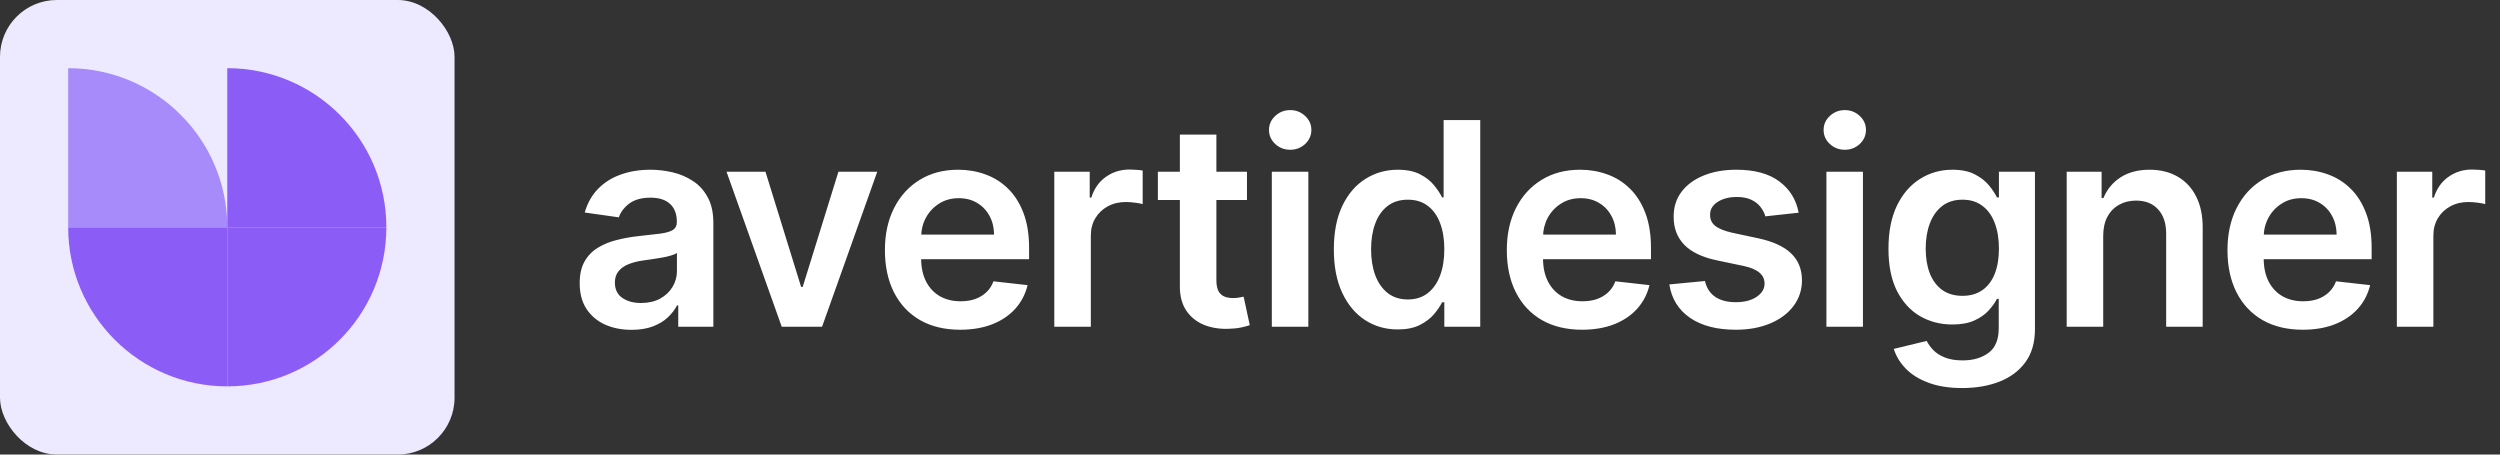 <svg width="176" height="32" viewBox="0 0 176 32" fill="none" xmlns="http://www.w3.org/2000/svg">
<rect x="0" y="0" width="176" height="32" fill="#333333" stroke="none"/>
<rect width="32" height="32" rx="4" fill="#EDE9FE"/>
<path d="M16 27.2C9.815 27.2 4.8 22.185 4.8 16H16V27.2Z" fill="#8B5CF6"/>
<path d="M4.8 4.8C10.985 4.8 16 9.815 16 16H4.8V4.8Z" fill="#A78BFA"/>
<path d="M16 27.2C22.185 27.2 27.2 22.185 27.2 16H16V27.2Z" fill="#8B5CF6"/>
<path d="M27.2 16C27.2 9.815 22.185 4.8 16 4.8V16H27.2Z" fill="#8B5CF6"/>
<path d="M44.46 23.22C43.769 23.22 43.146 23.097 42.592 22.851C42.043 22.6 41.608 22.231 41.285 21.743C40.968 21.255 40.81 20.654 40.81 19.939C40.81 19.323 40.923 18.814 41.151 18.412C41.378 18.009 41.688 17.688 42.081 17.446C42.474 17.204 42.917 17.022 43.409 16.899C43.906 16.771 44.42 16.679 44.95 16.622C45.59 16.556 46.108 16.497 46.506 16.445C46.903 16.388 47.192 16.303 47.372 16.189C47.557 16.07 47.649 15.888 47.649 15.642V15.599C47.649 15.064 47.49 14.65 47.173 14.357C46.856 14.063 46.399 13.916 45.803 13.916C45.173 13.916 44.673 14.053 44.304 14.328C43.939 14.603 43.693 14.927 43.565 15.301L41.165 14.96C41.354 14.297 41.667 13.743 42.102 13.298C42.538 12.848 43.071 12.512 43.7 12.29C44.33 12.062 45.026 11.949 45.788 11.949C46.314 11.949 46.837 12.01 47.358 12.133C47.879 12.257 48.355 12.46 48.785 12.744C49.216 13.024 49.562 13.405 49.822 13.888C50.088 14.371 50.22 14.974 50.22 15.699V23H47.749V21.501H47.663C47.507 21.805 47.287 22.088 47.003 22.354C46.724 22.614 46.371 22.825 45.945 22.986C45.523 23.142 45.028 23.22 44.46 23.22ZM45.128 21.331C45.644 21.331 46.091 21.229 46.47 21.026C46.849 20.817 47.14 20.543 47.344 20.202C47.552 19.861 47.656 19.489 47.656 19.087V17.801C47.576 17.867 47.438 17.929 47.244 17.986C47.055 18.043 46.842 18.092 46.605 18.135C46.368 18.178 46.134 18.215 45.902 18.249C45.67 18.282 45.469 18.31 45.298 18.334C44.915 18.386 44.572 18.471 44.269 18.59C43.965 18.708 43.726 18.874 43.551 19.087C43.376 19.295 43.288 19.565 43.288 19.896C43.288 20.37 43.461 20.727 43.807 20.969C44.153 21.21 44.593 21.331 45.128 21.331ZM61.759 12.091L57.874 23H55.033L51.148 12.091H53.89L56.397 20.195H56.511L59.025 12.091H61.759ZM67.597 23.213C66.503 23.213 65.558 22.986 64.763 22.531C63.972 22.072 63.364 21.423 62.938 20.585C62.511 19.742 62.298 18.75 62.298 17.609C62.298 16.487 62.511 15.502 62.938 14.655C63.368 13.803 63.97 13.14 64.742 12.666C65.513 12.188 66.42 11.949 67.462 11.949C68.134 11.949 68.769 12.058 69.365 12.276C69.966 12.489 70.497 12.82 70.956 13.27C71.42 13.72 71.785 14.293 72.05 14.989C72.315 15.68 72.448 16.504 72.448 17.46V18.249H63.506V16.516H69.983C69.978 16.023 69.872 15.585 69.663 15.202C69.455 14.813 69.164 14.508 68.79 14.286C68.421 14.063 67.99 13.952 67.497 13.952C66.972 13.952 66.51 14.079 66.112 14.335C65.715 14.586 65.404 14.918 65.182 15.329C64.964 15.737 64.853 16.184 64.848 16.672V18.185C64.848 18.819 64.964 19.364 65.196 19.818C65.428 20.268 65.752 20.614 66.169 20.855C66.586 21.092 67.073 21.21 67.632 21.21C68.006 21.21 68.345 21.158 68.648 21.054C68.951 20.945 69.214 20.787 69.436 20.578C69.659 20.37 69.827 20.112 69.94 19.804L72.341 20.074C72.189 20.708 71.901 21.262 71.475 21.736C71.053 22.204 70.513 22.569 69.855 22.829C69.197 23.085 68.444 23.213 67.597 23.213ZM74.223 23V12.091H76.716V13.909H76.829C77.028 13.279 77.369 12.794 77.852 12.453C78.34 12.107 78.896 11.935 79.521 11.935C79.663 11.935 79.822 11.942 79.997 11.956C80.177 11.965 80.326 11.982 80.444 12.006V14.371C80.335 14.333 80.162 14.3 79.926 14.271C79.694 14.238 79.469 14.222 79.251 14.222C78.782 14.222 78.361 14.323 77.987 14.527C77.618 14.726 77.326 15.003 77.113 15.358C76.9 15.713 76.794 16.123 76.794 16.587V23H74.223ZM87.786 12.091V14.079H81.514V12.091H87.786ZM83.063 9.477H85.634V19.719C85.634 20.064 85.686 20.329 85.79 20.514C85.899 20.694 86.041 20.817 86.216 20.884C86.391 20.95 86.585 20.983 86.798 20.983C86.959 20.983 87.106 20.971 87.239 20.947C87.376 20.924 87.48 20.902 87.551 20.884L87.984 22.893C87.847 22.941 87.651 22.993 87.395 23.05C87.144 23.107 86.836 23.14 86.472 23.149C85.828 23.168 85.248 23.071 84.732 22.858C84.216 22.64 83.806 22.304 83.503 21.849C83.205 21.395 83.058 20.827 83.063 20.145V9.477ZM89.536 23V12.091H92.107V23H89.536ZM90.829 10.543C90.421 10.543 90.071 10.408 89.777 10.138C89.484 9.863 89.337 9.534 89.337 9.151C89.337 8.762 89.484 8.433 89.777 8.163C90.071 7.889 90.421 7.751 90.829 7.751C91.24 7.751 91.591 7.889 91.88 8.163C92.173 8.433 92.32 8.762 92.32 9.151C92.32 9.534 92.173 9.863 91.88 10.138C91.591 10.408 91.24 10.543 90.829 10.543ZM98.399 23.192C97.542 23.192 96.775 22.972 96.098 22.531C95.421 22.091 94.886 21.452 94.493 20.614C94.1 19.776 93.903 18.758 93.903 17.56C93.903 16.348 94.102 15.325 94.5 14.492C94.902 13.653 95.445 13.021 96.126 12.595C96.808 12.164 97.568 11.949 98.406 11.949C99.045 11.949 99.571 12.058 99.983 12.276C100.395 12.489 100.721 12.747 100.963 13.05C101.204 13.348 101.391 13.63 101.524 13.895H101.631V8.455H104.209V23H101.68V21.281H101.524C101.391 21.546 101.2 21.828 100.949 22.126C100.698 22.42 100.366 22.671 99.954 22.879C99.543 23.088 99.024 23.192 98.399 23.192ZM99.116 21.082C99.661 21.082 100.125 20.936 100.508 20.642C100.892 20.344 101.183 19.93 101.382 19.399C101.581 18.869 101.68 18.251 101.68 17.546C101.68 16.84 101.581 16.227 101.382 15.706C101.188 15.185 100.899 14.78 100.515 14.492C100.137 14.203 99.67 14.058 99.116 14.058C98.543 14.058 98.065 14.207 97.682 14.506C97.298 14.804 97.009 15.216 96.815 15.742C96.621 16.267 96.524 16.868 96.524 17.546C96.524 18.227 96.621 18.836 96.815 19.371C97.014 19.901 97.305 20.32 97.689 20.628C98.077 20.931 98.553 21.082 99.116 21.082ZM111.378 23.213C110.284 23.213 109.34 22.986 108.544 22.531C107.753 22.072 107.145 21.423 106.719 20.585C106.293 19.742 106.08 18.75 106.08 17.609C106.08 16.487 106.293 15.502 106.719 14.655C107.15 13.803 107.751 13.14 108.523 12.666C109.295 12.188 110.201 11.949 111.243 11.949C111.915 11.949 112.55 12.058 113.146 12.276C113.748 12.489 114.278 12.82 114.737 13.27C115.201 13.72 115.566 14.293 115.831 14.989C116.096 15.68 116.229 16.504 116.229 17.46V18.249H107.287V16.516H113.764C113.76 16.023 113.653 15.585 113.445 15.202C113.236 14.813 112.945 14.508 112.571 14.286C112.202 14.063 111.771 13.952 111.278 13.952C110.753 13.952 110.291 14.079 109.894 14.335C109.496 14.586 109.186 14.918 108.963 15.329C108.745 15.737 108.634 16.184 108.629 16.672V18.185C108.629 18.819 108.745 19.364 108.977 19.818C109.209 20.268 109.534 20.614 109.95 20.855C110.367 21.092 110.855 21.21 111.413 21.21C111.787 21.21 112.126 21.158 112.429 21.054C112.732 20.945 112.995 20.787 113.217 20.578C113.44 20.37 113.608 20.112 113.722 19.804L116.122 20.074C115.971 20.708 115.682 21.262 115.256 21.736C114.834 22.204 114.295 22.569 113.636 22.829C112.978 23.085 112.225 23.213 111.378 23.213ZM126.626 14.974L124.282 15.23C124.216 14.993 124.1 14.771 123.934 14.562C123.773 14.354 123.555 14.186 123.281 14.058C123.006 13.93 122.67 13.867 122.272 13.867C121.737 13.867 121.287 13.982 120.923 14.214C120.563 14.447 120.385 14.747 120.39 15.117C120.385 15.434 120.501 15.692 120.738 15.891C120.98 16.09 121.377 16.253 121.931 16.381L123.792 16.778C124.824 17.001 125.591 17.354 126.093 17.837C126.6 18.32 126.856 18.952 126.86 19.733C126.856 20.419 126.654 21.026 126.257 21.551C125.864 22.072 125.317 22.479 124.616 22.773C123.915 23.066 123.11 23.213 122.201 23.213C120.866 23.213 119.791 22.934 118.977 22.375C118.162 21.812 117.677 21.028 117.521 20.024L120.028 19.783C120.142 20.275 120.383 20.647 120.752 20.898C121.122 21.149 121.602 21.274 122.194 21.274C122.805 21.274 123.295 21.149 123.664 20.898C124.038 20.647 124.225 20.337 124.225 19.967C124.225 19.655 124.105 19.397 123.863 19.193C123.626 18.99 123.257 18.833 122.755 18.724L120.894 18.334C119.848 18.116 119.074 17.749 118.572 17.233C118.07 16.712 117.822 16.054 117.826 15.258C117.822 14.586 118.004 14.004 118.373 13.511C118.747 13.014 119.266 12.631 119.929 12.361C120.596 12.086 121.366 11.949 122.237 11.949C123.515 11.949 124.521 12.221 125.255 12.766C125.994 13.31 126.451 14.046 126.626 14.974ZM128.58 23V12.091H131.151V23H128.58ZM129.873 10.543C129.466 10.543 129.115 10.408 128.822 10.138C128.528 9.863 128.382 9.534 128.382 9.151C128.382 8.762 128.528 8.433 128.822 8.163C129.115 7.889 129.466 7.751 129.873 7.751C130.285 7.751 130.635 7.889 130.924 8.163C131.218 8.433 131.364 8.762 131.364 9.151C131.364 9.534 131.218 9.863 130.924 10.138C130.635 10.408 130.285 10.543 129.873 10.543ZM138.14 27.318C137.216 27.318 136.423 27.193 135.76 26.942C135.097 26.695 134.565 26.364 134.162 25.947C133.76 25.531 133.48 25.069 133.324 24.562L135.64 24.001C135.744 24.215 135.895 24.425 136.094 24.634C136.293 24.847 136.56 25.022 136.897 25.159C137.238 25.301 137.666 25.372 138.182 25.372C138.911 25.372 139.515 25.195 139.993 24.84C140.471 24.489 140.711 23.912 140.711 23.107V21.04H140.583C140.45 21.305 140.256 21.577 140 21.857C139.749 22.136 139.416 22.37 138.999 22.56C138.587 22.749 138.069 22.844 137.444 22.844C136.605 22.844 135.846 22.647 135.164 22.254C134.487 21.857 133.947 21.265 133.544 20.479C133.147 19.688 132.948 18.698 132.948 17.51C132.948 16.312 133.147 15.301 133.544 14.477C133.947 13.649 134.489 13.021 135.171 12.595C135.853 12.164 136.613 11.949 137.451 11.949C138.09 11.949 138.615 12.058 139.027 12.276C139.444 12.489 139.775 12.747 140.022 13.05C140.268 13.348 140.455 13.63 140.583 13.895H140.725V12.091H143.26V23.178C143.26 24.11 143.038 24.882 142.593 25.493C142.148 26.104 141.539 26.561 140.767 26.864C139.996 27.167 139.12 27.318 138.14 27.318ZM138.161 20.827C138.705 20.827 139.169 20.694 139.553 20.429C139.936 20.164 140.228 19.783 140.426 19.285C140.625 18.788 140.725 18.192 140.725 17.496C140.725 16.809 140.625 16.208 140.426 15.692C140.232 15.176 139.944 14.776 139.56 14.492C139.181 14.203 138.715 14.058 138.161 14.058C137.588 14.058 137.11 14.207 136.726 14.506C136.343 14.804 136.054 15.213 135.86 15.734C135.666 16.25 135.569 16.838 135.569 17.496C135.569 18.163 135.666 18.748 135.86 19.25C136.059 19.747 136.35 20.135 136.733 20.415C137.122 20.689 137.597 20.827 138.161 20.827ZM148.066 16.608V23H145.495V12.091H147.953V13.945H148.08C148.331 13.334 148.732 12.848 149.281 12.489C149.835 12.129 150.519 11.949 151.333 11.949C152.086 11.949 152.742 12.11 153.301 12.432C153.864 12.754 154.3 13.22 154.607 13.831C154.92 14.442 155.074 15.183 155.069 16.054V23H152.498V16.452C152.498 15.723 152.309 15.152 151.93 14.74C151.556 14.328 151.037 14.122 150.375 14.122C149.925 14.122 149.525 14.222 149.174 14.421C148.829 14.615 148.556 14.896 148.357 15.266C148.163 15.635 148.066 16.082 148.066 16.608ZM162.112 23.213C161.019 23.213 160.074 22.986 159.278 22.531C158.488 22.072 157.879 21.423 157.453 20.585C157.027 19.742 156.814 18.75 156.814 17.609C156.814 16.487 157.027 15.502 157.453 14.655C157.884 13.803 158.485 13.14 159.257 12.666C160.029 12.188 160.936 11.949 161.977 11.949C162.65 11.949 163.284 12.058 163.881 12.276C164.482 12.489 165.012 12.82 165.472 13.27C165.936 13.72 166.3 14.293 166.565 14.989C166.831 15.68 166.963 16.504 166.963 17.46V18.249H158.021V16.516H164.499C164.494 16.023 164.387 15.585 164.179 15.202C163.971 14.813 163.68 14.508 163.305 14.286C162.936 14.063 162.505 13.952 162.013 13.952C161.487 13.952 161.026 14.079 160.628 14.335C160.23 14.586 159.92 14.918 159.698 15.329C159.48 15.737 159.368 16.184 159.364 16.672V18.185C159.364 18.819 159.48 19.364 159.712 19.818C159.944 20.268 160.268 20.614 160.685 20.855C161.101 21.092 161.589 21.21 162.148 21.21C162.522 21.21 162.86 21.158 163.163 21.054C163.466 20.945 163.729 20.787 163.952 20.578C164.174 20.37 164.342 20.112 164.456 19.804L166.857 20.074C166.705 20.708 166.416 21.262 165.99 21.736C165.569 22.204 165.029 22.569 164.371 22.829C163.713 23.085 162.96 23.213 162.112 23.213ZM168.738 23V12.091H171.231V13.909H171.345C171.544 13.279 171.885 12.794 172.367 12.453C172.855 12.107 173.412 11.935 174.037 11.935C174.179 11.935 174.337 11.942 174.512 11.956C174.692 11.965 174.841 11.982 174.96 12.006V14.371C174.851 14.333 174.678 14.3 174.441 14.271C174.209 14.238 173.984 14.222 173.767 14.222C173.298 14.222 172.876 14.323 172.502 14.527C172.133 14.726 171.842 15.003 171.629 15.358C171.416 15.713 171.309 16.123 171.309 16.587V23H168.738Z" fill="white"/>
</svg>
